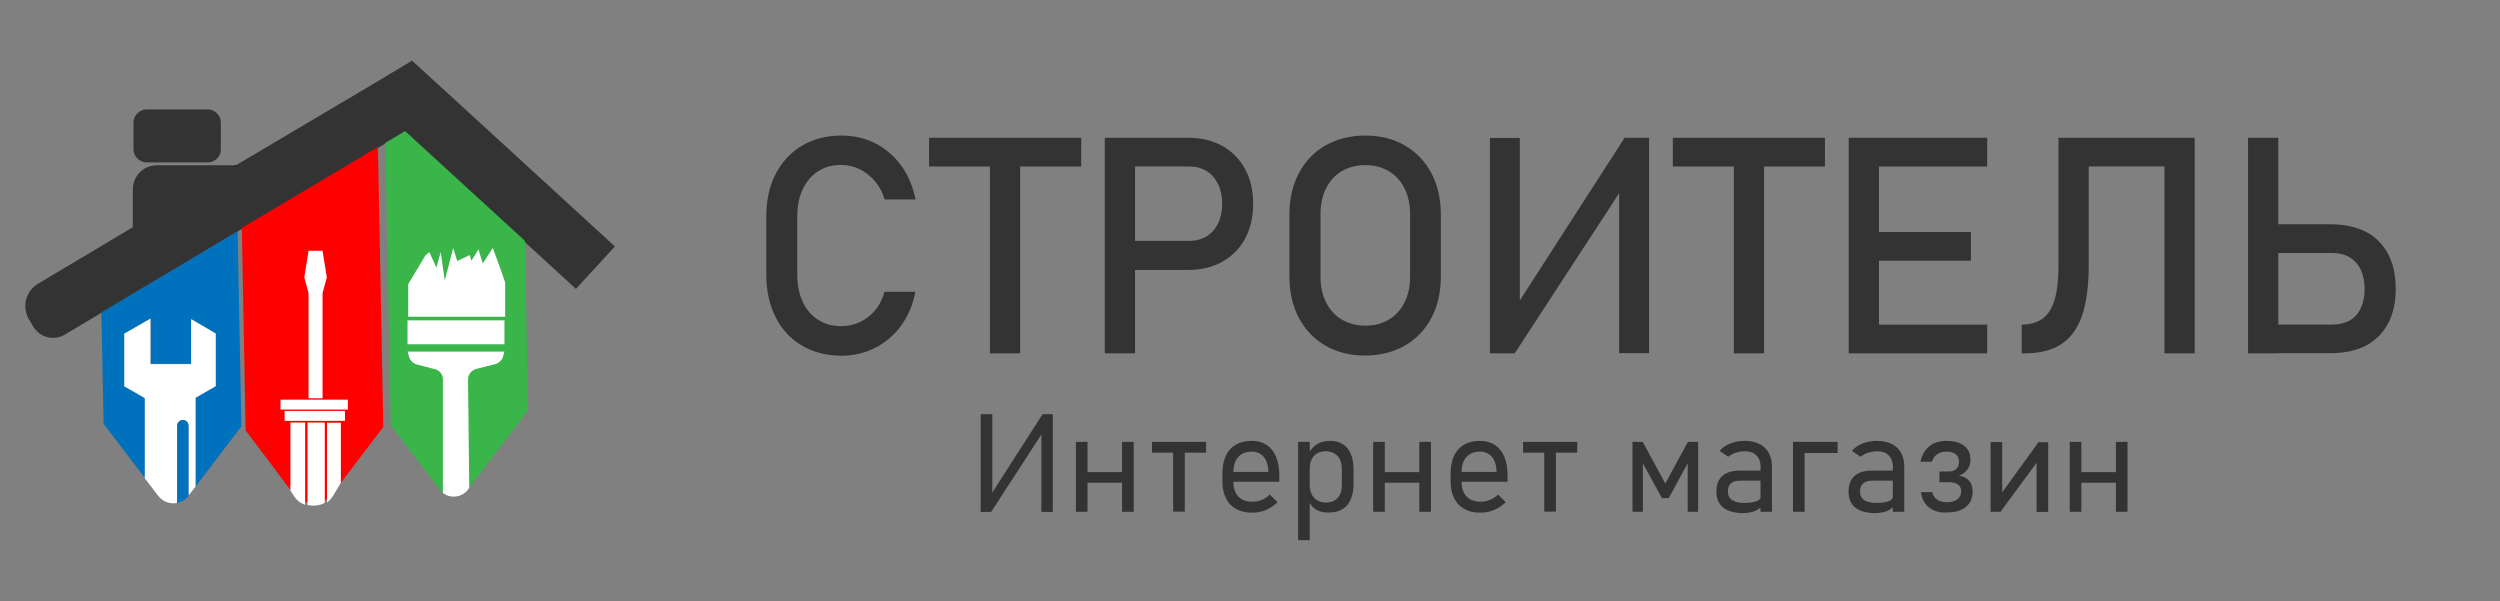 <?xml version="1.0" encoding="utf-8"?>
<!-- Generator: Adobe Illustrator 24.3.0, SVG Export Plug-In . SVG Version: 6.00 Build 0)  -->
<svg version="1.1" id="Слой_1" xmlns="http://www.w3.org/2000/svg" xmlns:xlink="http://www.w3.org/1999/xlink" x="0px" y="0px"
	 viewBox="0 0 1462.5 351.7" style="enable-background:new 0 0 1462.5 351.7;" xml:space="preserve">
<rect x="0" y="0" width="1462.5" height="351.7" fill="#808080" stroke="none"/>
<style type="text/css">
	.st0{fill:#333333;stroke:#333333;stroke-miterlimit:10;}
	.st1{fill:none;stroke:#000000;stroke-miterlimit:10;}
	.st2{fill:#FF0000;}
	.st3{fill:#39B54A;}
	.st4{fill:#0071BC;}
	.st5{fill:#FFFFFF;}
	.st6{fill:none;}
	.st7{fill:#333333;}
</style>
<g id="Слой_2_1_">
	<g id="Слой_1-2">
		<path class="st0" d="M359,144.2l-22.1,24.1l-30-27.5l-70.1-64.2l-11.6,6.9l-4.2,2.5l-76.3,45.5l-3.4,2l-2.4,1.4l-0.8,0.5
			l-34.9,20.8l-43.9,26.2l-0.8,0.5l-20.8,12.4c-6.2,3.7-14.1,1.7-17.8-4.5c0,0,0,0,0,0l-2.5-4.2c-4.2-7-1.9-16,5.1-20.2l36.1-21.5
			l19.6-11.7v-22.5c0-7.5,6.1-13.5,13.5-13.5h0h46.4l73.5-43.5l8.6-5.1L241,36.1l12.2,11.2l4.1,3.7l48.8,44.7L359,144.2z"/>
		<line class="st1" x1="137.5" y1="97" x2="137.9" y2="97"/>
		<path class="st2" d="M224.2,249.8l-12.7,16.7l-10.1,13.3l-0.8,1.1l-5.4,7.1l0,0l-0.3,0.5c-1.2,1.6-2.7,2.9-4.4,3.9
			c-0.2,0.1-0.4,0.2-0.6,0.3c-3.1,1.6-6.7,2-10.1,1.2l-0.6-0.1c-3.1-0.8-5.9-2.7-7.8-5.3l-2.3-3l-0.6-0.7L156.7,269l-13-17.2l0,0
			l-0.1-5.6l0,0l-1.7-90.1l-0.4-22.8l3.4-2L221.1,86l3,157l0,0L224.2,249.8z"/>
		<path class="st3" d="M308.9,240l-34.4,45.3l-0.5,0.7l-0.2,0.3c-3.5,4.6-10.1,5.5-14.7,2c0,0,0,0,0,0c-0.7-0.6-1.4-1.2-2-2
			l-15-19.7l-13.5-17.8l-0.1-4.3l-3.1-160.9l11.6-6.9l70.1,64.2L308.9,240z"/>
		<line class="st1" x1="224.1" y1="284" x2="224.1" y2="284"/>
		<path class="st0" d="M121.7,94.5H85.6c-4-0.1-7.1-3.5-7-7.5V72c-0.1-4,3-7.3,7-7.5h36.1c4,0.1,7.1,3.5,7,7.5v15.1
			C128.9,91.1,125.7,94.4,121.7,94.5z"/>
		<polygon class="st4" points="141.2,249.4 141.2,249.4 126.3,269 114.4,284.7 114.4,232.7 126.2,225.9 126.2,195.1 111.9,186.6 
			111.9,212.8 88.1,212.8 88.1,186.3 72.8,195.1 72.8,225.9 84.8,232.8 84.8,279.7 60.6,247.9 59.3,182.8 60.2,182.3 104.1,156.2 
			139,135.3 139.4,156.2 141.2,248.5 		"/>
		<path class="st5" d="M126.2,195.1v30.8l-11.8,6.8v51.9l-3.8,4.9l0,0l-0.3,0.4l-0.1,0.1V249c0-1.8-1.5-3.3-3.3-3.3
			c-1.8,0-3.3,1.5-3.3,3.3v45.2c-4.2,0.9-8.5-0.8-11.1-4.2l0,0l-7.8-10.2v-46.9l-12-6.9v-30.8l15.3-8.8v26.6h23.8v-26.3L126.2,195.1
			z"/>
		<path class="st4" d="M110.3,249v41.1c-1.6,2.1-4,3.6-6.6,4.1V249c0-1.8,1.5-3.3,3.3-3.3C108.8,245.7,110.3,247.2,110.3,249z"/>
		<polygon class="st5" points="188.7,233 180.5,233 180.5,171.4 178,162.3 180.5,146.7 188.7,146.7 191.2,162.3 188.7,171.4 		"/>
		<rect x="164.1" y="233.8" class="st5" width="39.4" height="5.8"/>
		<rect x="166.5" y="240.4" class="st5" width="35.3" height="5.8"/>
		<path class="st5" d="M190,247.2v47c-3.1,1.6-6.7,2-10.1,1.2v-48.2H190z"/>
		<path class="st5" d="M199.4,247.2v35.3l-4.3,7.1l0,0l-0.3,0.5c-0.9,1.5-2.1,2.8-3.5,3.9v-46.7H199.4z"/>
		<path class="st5" d="M178.5,247.2v48.1c-2.8-0.9-5.1-2.8-6.6-5.3l-2-3v-39.8H178.5z"/>
		<rect x="238.4" y="187.4" class="st5" width="56.7" height="14"/>
		<rect x="238.4" y="197.2" class="st6" width="56.7" height="8.2"/>
		<path class="st5" d="M295.1,205.4l-0.7,2.9c-0.6,2.3-2.4,4.1-4.7,4.7l-11,2.8c-2.9,0.7-5,3.4-4.9,6.4l0.7,63.2l-0.5,0.7l-0.2,0.3
			c-3.5,4.6-10.1,5.5-14.7,2c0,0,0,0,0,0v-66.5c0-2.8-1.9-5.2-4.6-5.9l-10.4-2.7c-2.4-0.6-4.3-2.5-4.9-4.9l-0.7-2.7H295.1z"/>
		<polygon class="st5" points="238.8,185.3 238.8,166.2 249,149.2 251.2,147.5 255.3,156.6 257.8,147.5 260.2,164 265.1,145.1 
			267.5,152.7 274.8,149.2 275.8,152.5 279.9,145.9 282.4,154.1 288.3,145.1 293.1,158.2 295.5,165.2 295.5,185.3 		"/>
	</g>
</g>
<g>
	<g>
		<path class="st7" d="M469.2,202.2c-6.6-3.9-11.8-9.4-15.4-16.5s-5.5-15.4-5.5-24.7v-34.6c0-9.4,1.8-17.6,5.5-24.7
			s8.8-12.6,15.4-16.5c6.6-3.9,14.3-5.9,23-5.9c7.2,0,13.9,1.5,19.9,4.6c6.1,3.1,11.1,7.5,15.2,13.1c4.1,5.7,6.8,12.2,8.3,19.7
			h-18.1c-1.1-3.9-2.9-7.4-5.5-10.5c-2.6-3.1-5.6-5.5-9.1-7.2c-3.5-1.7-7.1-2.5-10.8-2.5c-5.1,0-9.7,1.2-13.5,3.7
			c-3.9,2.5-6.9,6-9,10.5c-2.1,4.5-3.2,9.7-3.2,15.7V161c0,5.9,1.1,11.1,3.2,15.6c2.1,4.5,5.1,8,9,10.5c3.9,2.5,8.4,3.7,13.5,3.7
			c3.8,0,7.4-0.8,10.8-2.3c3.4-1.6,6.4-3.9,9-6.9c2.6-3.1,4.4-6.7,5.5-10.9h18.1c-1.4,7.5-4.2,14-8.3,19.7
			c-4.1,5.7-9.2,10-15.3,13.1c-6.1,3.1-12.7,4.6-19.9,4.6C483.5,208,475.8,206.1,469.2,202.2z"/>
		<path class="st7" d="M543.5,80.6h89v16.8h-89V80.6z M579.1,90.9h17.7v115.8h-17.7V90.9z"/>
		<path class="st7" d="M646.4,80.6H664v126.1h-17.7V80.6z M655.5,140.9h40.3c3.8,0,7.2-0.9,10.1-2.7c2.9-1.8,5.1-4.3,6.7-7.6
			c1.6-3.3,2.4-7.1,2.4-11.4c0-4.3-0.8-8.2-2.4-11.4c-1.6-3.3-3.8-5.9-6.7-7.7c-2.9-1.8-6.2-2.7-10.1-2.7h-40.3V80.6h39.7
			c7.5,0,14.1,1.6,19.9,4.8c5.7,3.2,10.2,7.7,13.3,13.6c3.2,5.8,4.7,12.6,4.7,20.3c0,7.7-1.6,14.4-4.7,20.3
			c-3.2,5.8-7.6,10.3-13.3,13.5c-5.7,3.2-12.3,4.8-19.9,4.8h-39.7V140.9z"/>
		<path class="st7" d="M775.4,202.2c-6.7-3.8-11.9-9.3-15.6-16.3c-3.7-7-5.5-15.2-5.5-24.4v-35.7c0-9.3,1.8-17.4,5.5-24.4
			c3.7-7,8.9-12.5,15.6-16.3c6.7-3.8,14.5-5.8,23.2-5.8c8.8,0,16.5,1.9,23.2,5.8c6.7,3.8,11.9,9.3,15.6,16.3
			c3.7,7,5.5,15.2,5.5,24.4v35.7c0,9.3-1.8,17.4-5.5,24.4c-3.7,7-8.9,12.5-15.6,16.3c-6.7,3.8-14.5,5.8-23.2,5.8
			C789.9,208,782.1,206.1,775.4,202.2z M812.4,187c4-2.3,7-5.7,9.2-10c2.2-4.3,3.3-9.3,3.3-15v-36.9c0-5.7-1.1-10.7-3.3-15
			c-2.2-4.3-5.2-7.6-9.2-10c-4-2.3-8.5-3.5-13.7-3.5s-9.8,1.2-13.7,3.5c-4,2.3-7,5.7-9.2,10c-2.2,4.3-3.3,9.3-3.3,15v36.9
			c0,5.7,1.1,10.7,3.3,15c2.2,4.3,5.2,7.6,9.2,10c4,2.3,8.5,3.5,13.7,3.5S808.4,189.4,812.4,187z"/>
		<path class="st7" d="M947.2,206.6v-99.1l2.1,2.3l-63.2,96.9h-14.5v-126h17.5v100.6l-2.1-2.3l63.4-98.4h14.3v126H947.2z"/>
		<path class="st7" d="M978.6,80.6h89v16.8h-89V80.6z M1014.3,90.9h17.7v115.8h-17.7V90.9z"/>
		<path class="st7" d="M1081.5,80.6h17.7v126.1h-17.7V80.6z M1090.1,80.6h72.4v16.8h-72.4V80.6z M1090.1,135.7h62.9v16.8h-62.9
			V135.7z M1090.1,189.9h72.4v16.8h-72.4V189.9z"/>
		<path class="st7" d="M1182.5,189.9c5.1,0,9.2-1.2,12.4-3.5s5.5-6,7-10.9c1.5-4.9,2.3-11.4,2.3-19.3V80.6h17.7v74.5
			c0,12.1-1.3,22-3.9,29.5c-2.6,7.5-6.6,13.1-12.1,16.7c-5.5,3.6-12.7,5.4-21.5,5.4h-1.7V189.9z M1215.1,80.6h60.5v16.8h-60.5V80.6z
			 M1266.2,80.6h17.7v126.1h-17.7V80.6z"/>
		<path class="st7" d="M1315.1,80.6h17.7v126.1h-17.7V80.6z M1324.2,189.9h39.9c4,0,7.5-0.8,10.4-2.4c2.9-1.6,5-4,6.5-7.1
			c1.5-3.1,2.3-6.9,2.3-11.3c0-4.5-0.8-8.2-2.3-11.4c-1.5-3.1-3.7-5.5-6.5-7.2s-6.3-2.5-10.4-2.5h-39.9v-16.8h39.3
			c8,0,14.8,1.5,20.5,4.4c5.7,2.9,10,7.3,13,12.9c3,5.7,4.5,12.5,4.5,20.5c0,7.9-1.5,14.7-4.5,20.3c-3,5.6-7.3,9.9-13,12.9
			c-5.7,2.9-12.5,4.4-20.5,4.4h-39.3V189.9z"/>
	</g>
</g>
<g>
	<g>
		<path class="st7" d="M609.2,299.4v-47.5l2-0.8l-31.4,48.4h-6.1v-57.2h6.8v48l-1.7,0.5l31.1-48.5h6v57.2H609.2z"/>
		<path class="st7" d="M629.4,258.5h6.8v40.9h-6.8V258.5z M633.6,276.2h26.6v6.2h-26.6V276.2z M656.4,258.5h6.8v40.9h-6.8V258.5z"/>
		<path class="st7" d="M673.9,258.5h31.7v6.3h-31.7V258.5z M686.3,261.8h6.8v37.5h-6.8V261.8z"/>
		<path class="st7" d="M723.3,297.8c-2.7-1.4-4.7-3.5-6.1-6.3c-1.4-2.7-2.1-6-2.1-9.9v-4.6c0-4,0.7-7.5,2-10.4
			c1.4-2.9,3.3-5,5.9-6.5c2.6-1.5,5.7-2.2,9.3-2.2c3.4,0,6.3,0.8,8.7,2.4c2.4,1.6,4.3,3.9,5.5,6.9c1.3,3,1.9,6.7,1.9,10.9v3.7h-28.5
			v-5.7H742v-0.2c-0.1-3.7-1-6.6-2.7-8.6s-4-3.1-7-3.1c-3.4,0-6.1,1.1-8,3.2c-1.9,2.2-2.8,5.2-2.8,9.2v5.2c0,3.8,1,6.6,3,8.7
			s4.8,3,8.5,3c1.8,0,3.5-0.4,5.2-1.1c1.7-0.7,3.3-1.7,4.6-3.1l4.6,4.5c-2,1.9-4.3,3.4-6.8,4.5s-5.1,1.6-7.6,1.6
			C729.2,300,725.9,299.3,723.3,297.8z"/>
		<path class="st7" d="M759.4,258.5h6.8V316h-6.8V258.5z M770.2,298.3c-2.1-1.2-3.6-2.9-4.5-5.3l0.6-8.5c0,1.8,0.4,3.4,1.1,4.8
			c0.7,1.4,1.8,2.6,3.2,3.4c1.4,0.8,3,1.3,4.9,1.3c3,0,5.4-0.9,7-2.7c1.7-1.8,2.5-4.4,2.5-7.7v-8.9c0-3.4-0.8-6-2.5-7.9
			c-1.7-1.8-4-2.8-7-2.8c-1.9,0-3.6,0.4-4.9,1.2c-1.4,0.8-2.4,1.9-3.2,3.3c-0.7,1.4-1.1,3-1.1,4.7l-0.8-7.9c1.3-2.5,3.1-4.4,5.2-5.6
			s4.7-1.8,7.4-1.8c2.9,0,5.4,0.6,7.4,1.9c2.1,1.3,3.6,3.2,4.7,5.7c1.1,2.5,1.6,5.5,1.6,9v8.9c0,3.5-0.6,6.4-1.7,8.9
			c-1.1,2.5-2.7,4.3-4.8,5.6c-2.1,1.3-4.7,1.9-7.6,1.9C774.8,300,772.3,299.4,770.2,298.3z"/>
		<path class="st7" d="M803.3,258.5h6.8v40.9h-6.8V258.5z M807.5,276.2h26.6v6.2h-26.6V276.2z M830.3,258.5h6.8v40.9h-6.8V258.5z"/>
		<path class="st7" d="M856.8,297.8c-2.7-1.4-4.7-3.5-6.1-6.3c-1.4-2.7-2.1-6-2.1-9.9v-4.6c0-4,0.7-7.5,2-10.4
			c1.4-2.9,3.3-5,5.9-6.5c2.6-1.5,5.7-2.2,9.3-2.2c3.4,0,6.3,0.8,8.7,2.4c2.4,1.6,4.3,3.9,5.5,6.9c1.3,3,1.9,6.7,1.9,10.9v3.7h-28.5
			v-5.7h22.1v-0.2c-0.1-3.7-1-6.6-2.7-8.6s-4-3.1-7-3.1c-3.4,0-6.1,1.1-8,3.2c-1.9,2.2-2.8,5.2-2.8,9.2v5.2c0,3.8,1,6.6,3,8.7
			s4.8,3,8.5,3c1.8,0,3.5-0.4,5.2-1.1c1.7-0.7,3.3-1.7,4.6-3.1l4.6,4.5c-2,1.9-4.3,3.4-6.8,4.5s-5.1,1.6-7.6,1.6
			C862.7,300,859.4,299.3,856.8,297.8z"/>
		<path class="st7" d="M891,258.5h31.7v6.3H891V258.5z M903.4,261.8h6.8v37.5h-6.8V261.8z"/>
		<path class="st7" d="M987.4,258.5h6v40.9h-6.1v-32l0.4,2.9l-11.5,21.1h-4l-11.5-21.1l0.4-2.9v32H955v-40.9h6l13.2,24.4
			L987.4,258.5z"/>
		<path class="st7" d="M1007.9,296.8c-2.6-2.2-3.8-5.3-3.8-9.4c0-3.9,1.2-6.9,3.5-9c2.3-2.1,5.8-3.1,10.3-3.1h12.6l0.6,5.9h-13.1
			c-2.4,0-4.2,0.5-5.4,1.6c-1.2,1.1-1.8,2.6-1.8,4.7c0,2.2,0.8,3.9,2.4,5s3.9,1.7,6.9,1.7c3.3,0,5.8-0.3,7.5-1
			c1.7-0.7,2.6-1.7,2.6-3l0.8,5.5c-0.8,1-1.7,1.8-2.9,2.5c-1.2,0.7-2.5,1.2-4,1.5c-1.5,0.3-3.1,0.5-5,0.5
			C1014.1,300,1010.4,298.9,1007.9,296.8z M1030,273.5c0-3-0.8-5.3-2.4-7s-3.9-2.5-6.8-2.5c-1.8,0-3.5,0.3-5.3,0.8
			c-1.7,0.6-3.2,1.4-4.5,2.4l-5-3.4c1.5-1.9,3.6-3.3,6.1-4.3c2.5-1,5.3-1.6,8.4-1.6c3.4,0,6.3,0.6,8.7,1.8s4.3,2.9,5.5,5.2
			c1.3,2.3,1.9,5,1.9,8.2v26.3h-6.7V273.5z"/>
		<path class="st7" d="M1048.9,258.5h6.8v40.9h-6.8V258.5z M1052.8,258.5h22.2v6.5h-22.2V258.5z"/>
		<path class="st7" d="M1085.2,296.8c-2.6-2.2-3.8-5.3-3.8-9.4c0-3.9,1.2-6.9,3.5-9c2.3-2.1,5.8-3.1,10.3-3.1h12.6l0.6,5.9h-13.1
			c-2.4,0-4.2,0.5-5.4,1.6c-1.2,1.1-1.8,2.6-1.8,4.7c0,2.2,0.8,3.9,2.4,5s3.9,1.7,6.9,1.7c3.3,0,5.8-0.3,7.5-1
			c1.7-0.7,2.6-1.7,2.6-3l0.8,5.5c-0.8,1-1.7,1.8-2.9,2.5c-1.2,0.7-2.5,1.2-4,1.5c-1.5,0.3-3.1,0.5-5,0.5
			C1091.5,300,1087.7,298.9,1085.2,296.8z M1107.4,273.5c0-3-0.8-5.3-2.4-7s-3.9-2.5-6.8-2.5c-1.8,0-3.5,0.3-5.3,0.8
			c-1.7,0.6-3.2,1.4-4.5,2.4l-5-3.4c1.5-1.9,3.6-3.3,6.1-4.3c2.5-1,5.3-1.6,8.4-1.6c3.4,0,6.3,0.6,8.7,1.8s4.3,2.9,5.5,5.2
			c1.3,2.3,1.9,5,1.9,8.2v26.3h-6.7V273.5z"/>
		<path class="st7" d="M1131.4,298.6c-2.1-0.9-3.9-2.3-5.2-4.1s-2.1-4-2.5-6.6h6.7c0.3,1.9,1.3,3.3,2.8,4.4c1.5,1,3.4,1.5,5.8,1.5
			c2.6,0,4.6-0.6,6.1-1.7c1.4-1.1,2.2-2.7,2.2-4.8v0c0-1.6-0.6-2.9-1.8-3.8c-1.2-0.9-3-1.4-5.3-1.4h-5.6v-6.3h5.6
			c1.8,0,3.3-0.5,4.3-1.5c1-1,1.5-2.4,1.5-4.2v0c0-1.9-0.6-3.3-1.9-4.4c-1.3-1-3-1.5-5.4-1.5c-2.2,0-4,0.5-5.5,1.6
			c-1.5,1-2.5,2.5-3,4.3h-6.7c0.8-3.9,2.5-6.8,5.1-9c2.6-2.1,6-3.2,10-3.2c4.5,0,8,1,10.4,2.9c2.5,1.9,3.7,4.6,3.7,8.1v0
			c0,2.3-0.6,4.2-1.8,5.8c-1.2,1.6-2.8,2.8-4.9,3.6c2.5,0.3,4.5,1.3,5.9,2.9s2.1,3.7,2.1,6.2v0c0,4-1.3,7-4,9.2
			c-2.7,2.2-6.4,3.2-11.3,3.2C1136,300,1133.5,299.5,1131.4,298.6z"/>
		<path class="st7" d="M1191.4,299.4v-30.9l0.9,1l-22,29.9h-5.8v-40.8h6.8v31.6l-0.9-1l22.1-30.5h5.7v40.8H1191.4z"/>
		<path class="st7" d="M1210.8,258.5h6.8v40.9h-6.8V258.5z M1215,276.2h26.6v6.2H1215V276.2z M1237.8,258.5h6.8v40.9h-6.8V258.5z"/>
	</g>
</g>
</svg>

